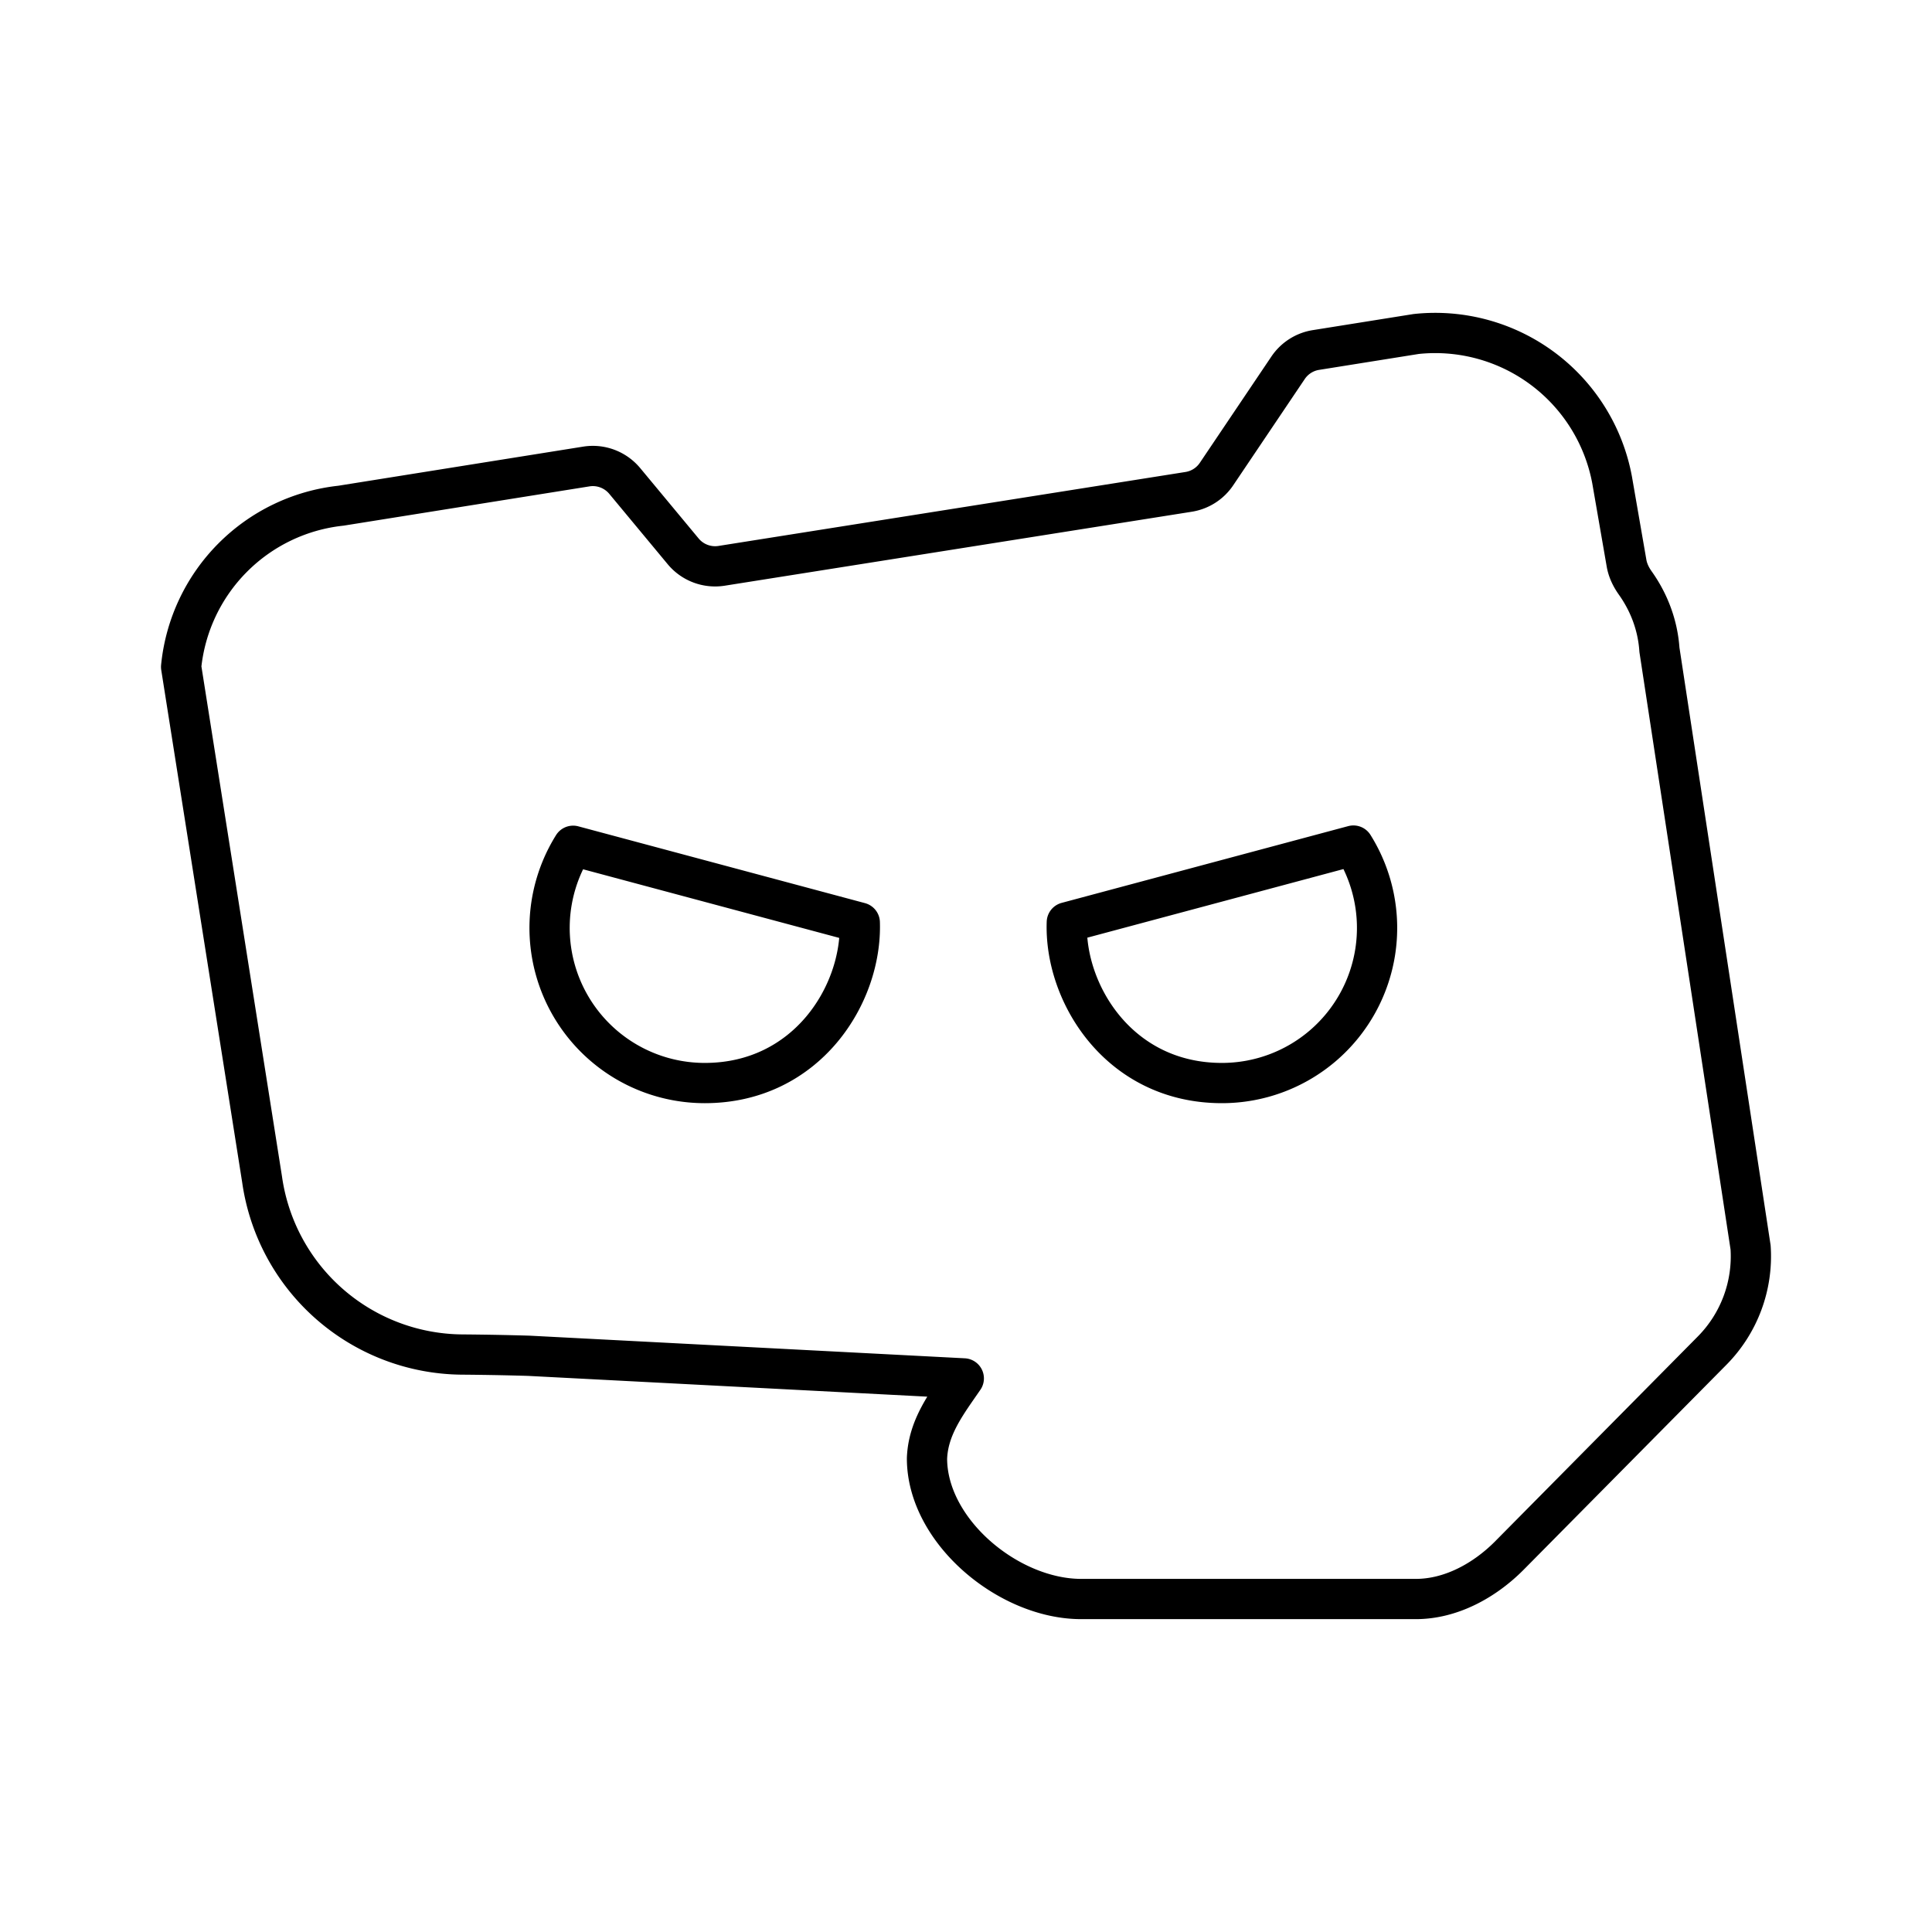<svg xmlns="http://www.w3.org/2000/svg" xmlns:xlink="http://www.w3.org/1999/xlink" width="48" height="48" viewBox="0 0 48 48"><path fill="none" stroke="currentColor" stroke-linecap="round" stroke-linejoin="round" d="M43.493 30.992a3.33 3.33 0 0 1-.95 2.558l-5.053 5.107c-.613.614-1.445 1.07-2.313 1.07h-8.316c-1.807 0-3.83-1.688-3.83-3.493c.029-.781.49-1.37.914-1.988l-10.805-.562a75 75 0 0 0-1.671-.031a5.06 5.06 0 0 1-4.958-4.354L4.5 16.569a4.47 4.47 0 0 1 3.97-4.005l6.098-.974c.359-.057.72.08.953.359l1.453 1.75c.232.279.594.415.952.359l11.606-1.838c.282-.045.533-.205.692-.442l1.778-2.641c.16-.237.41-.396.69-.441l2.492-.398a4.47 4.47 0 0 1 4.867 3.619l.36 2.075c.031.18.112.345.217.493c.346.486.56 1.056.6 1.658zm-29.254-9.979l7.122 1.908c.058 1.786-1.316 3.987-3.852 3.987a3.854 3.854 0 0 1-3.27-5.895m12.266 1.902l7.12-1.907a3.854 3.854 0 0 1-3.267 5.9c-2.556 0-3.917-2.23-3.853-3.993"/></svg>